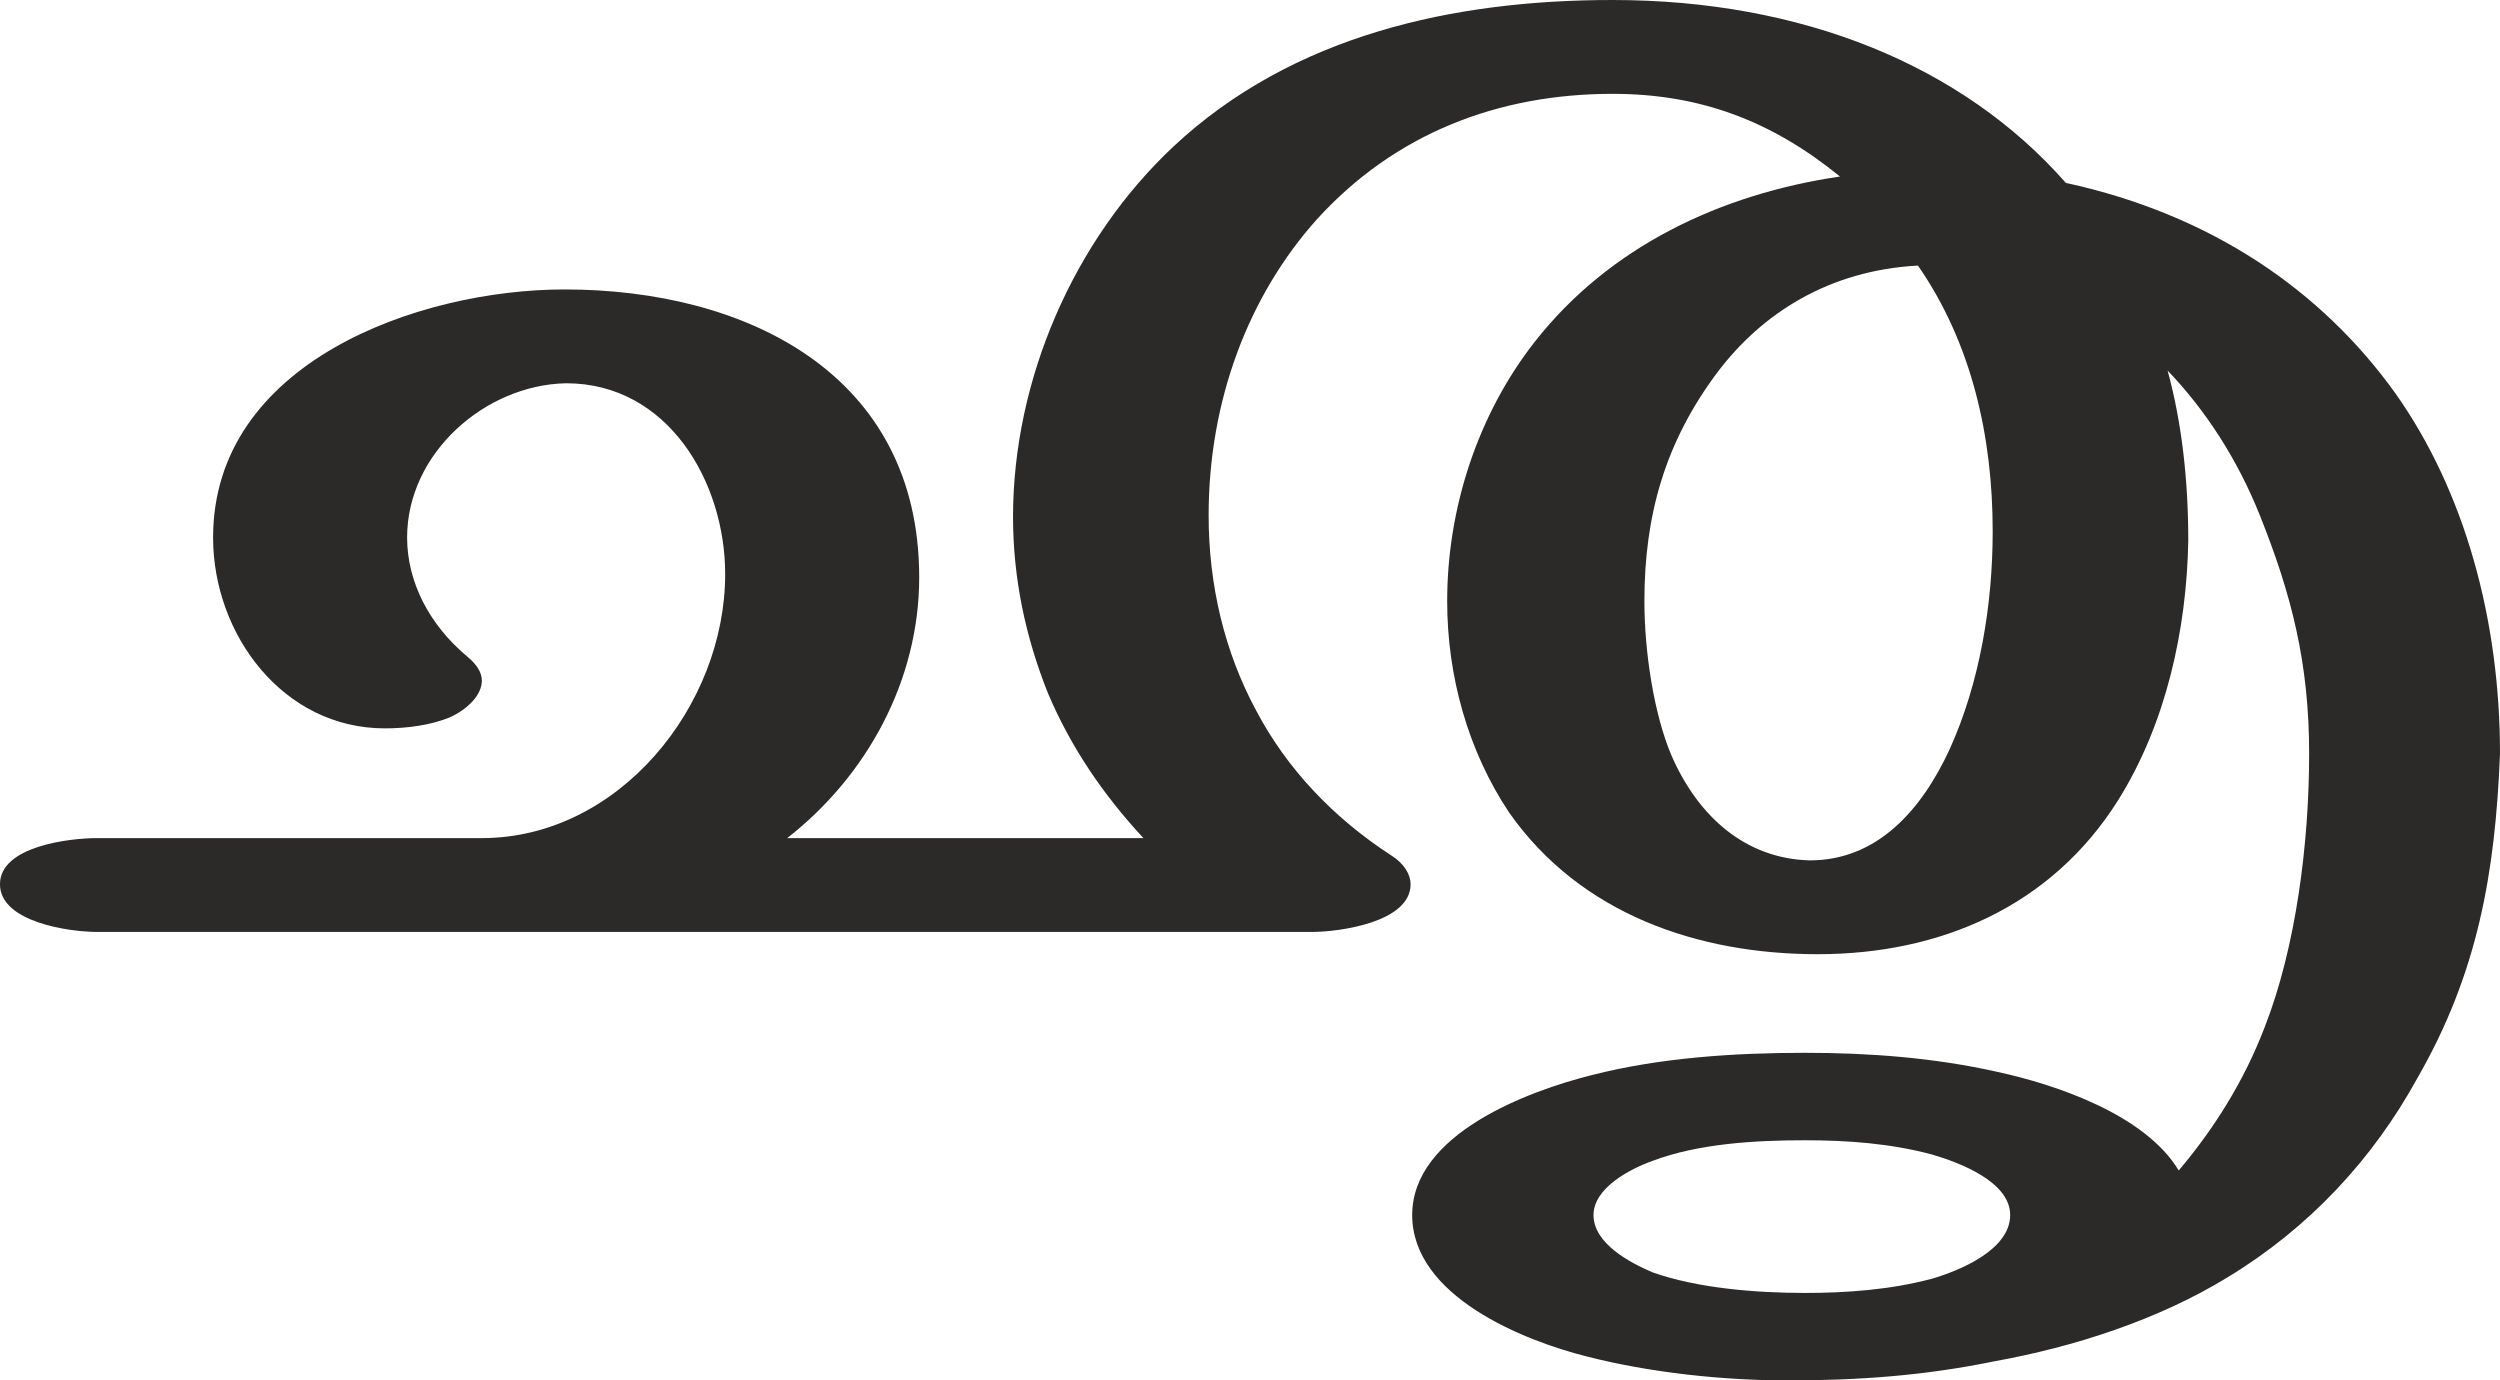 <?xml version="1.0" encoding="UTF-8"?>
<!DOCTYPE svg PUBLIC "-//W3C//DTD SVG 1.1//EN" "http://www.w3.org/Graphics/SVG/1.1/DTD/svg11.dtd">
<!-- Creator: CorelDRAW X8 -->
<svg xmlns="http://www.w3.org/2000/svg" xml:space="preserve" width="1572px" height="868px" version="1.1" style="shape-rendering:geometricPrecision; text-rendering:geometricPrecision; image-rendering:optimizeQuality; fill-rule:evenodd; clip-rule:evenodd"
viewBox="0 0 1572 868"
 xmlns:xlink="http://www.w3.org/1999/xlink">
 <defs>
  <style type="text/css">
   <![CDATA[
    .fil0 {fill:#2B2A29;fill-rule:nonzero}
   ]]>
  </style>
 </defs>
 <g id="Layer_x0020_1">
  <path class="fil0" d="M1254 856c50,-9 103,-26 147,-53 51,-31 91,-74 119,-125 38,-66 49,-129 52,-204 0,-84 -22,-165 -66,-227 -46,-64 -115,-112 -207,-132 -65,-74 -166,-115 -285,-115 -100,0 -201,22 -276,92 -63,59 -101,147 -101,233 0,39 8,76 22,111 14,33 34,63 60,91l-224 0c50,-39 83,-99 83,-164 0,-128 -109,-181 -223,-181 -92,0 -221,46 -221,156 0,61 44,120 108,120 14,0 29,-2 41,-7 11,-5 20,-14 20,-23 0,-5 -3,-10 -9,-15 -24,-20 -38,-47 -38,-75 0,-53 49,-96 100,-97 64,0 100,62 100,120 0,83 -67,166 -153,166l-242 0c-17,0 -61,5 -61,29 0,24 44,30 61,30l764 0c17,0 62,-6 62,-30 0,-6 -4,-13 -12,-18 -37,-24 -66,-55 -85,-91 -20,-37 -30,-79 -30,-123 0,-72 25,-138 68,-186 49,-54 114,-79 186,-79 55,0 100,17 143,52 -75,11 -145,44 -192,104 -36,46 -55,105 -55,163 0,47 13,94 39,133 45,64 119,89 194,89 77,0 147,-30 189,-97 30,-48 43,-107 44,-163 0,-38 -4,-74 -13,-107 24,25 44,56 58,91 20,50 31,93 31,150 0,55 -8,121 -28,172 -13,34 -32,64 -54,90 -21,-35 -77,-54 -114,-62 -40,-9 -81,-12 -121,-12 -44,0 -91,3 -134,14 -40,10 -113,37 -113,88 0,51 70,79 110,89 39,10 85,15 126,15 45,0 86,-3 130,-12zm-116 -315c-40,-1 -70,-27 -87,-66 -11,-26 -17,-65 -17,-97 0,-54 13,-100 46,-144 28,-37 70,-64 126,-67 34,49 47,108 47,167 0,46 -8,95 -27,137 -18,39 -46,70 -88,70zm-3 272c-31,0 -68,-3 -96,-13 -14,-6 -37,-18 -37,-36 0,-17 23,-29 37,-34 29,-11 65,-13 96,-13 27,0 54,2 80,9 17,5 49,17 49,38 0,22 -32,35 -49,40 -26,7 -54,9 -80,9z"/>
 </g>
</svg>
